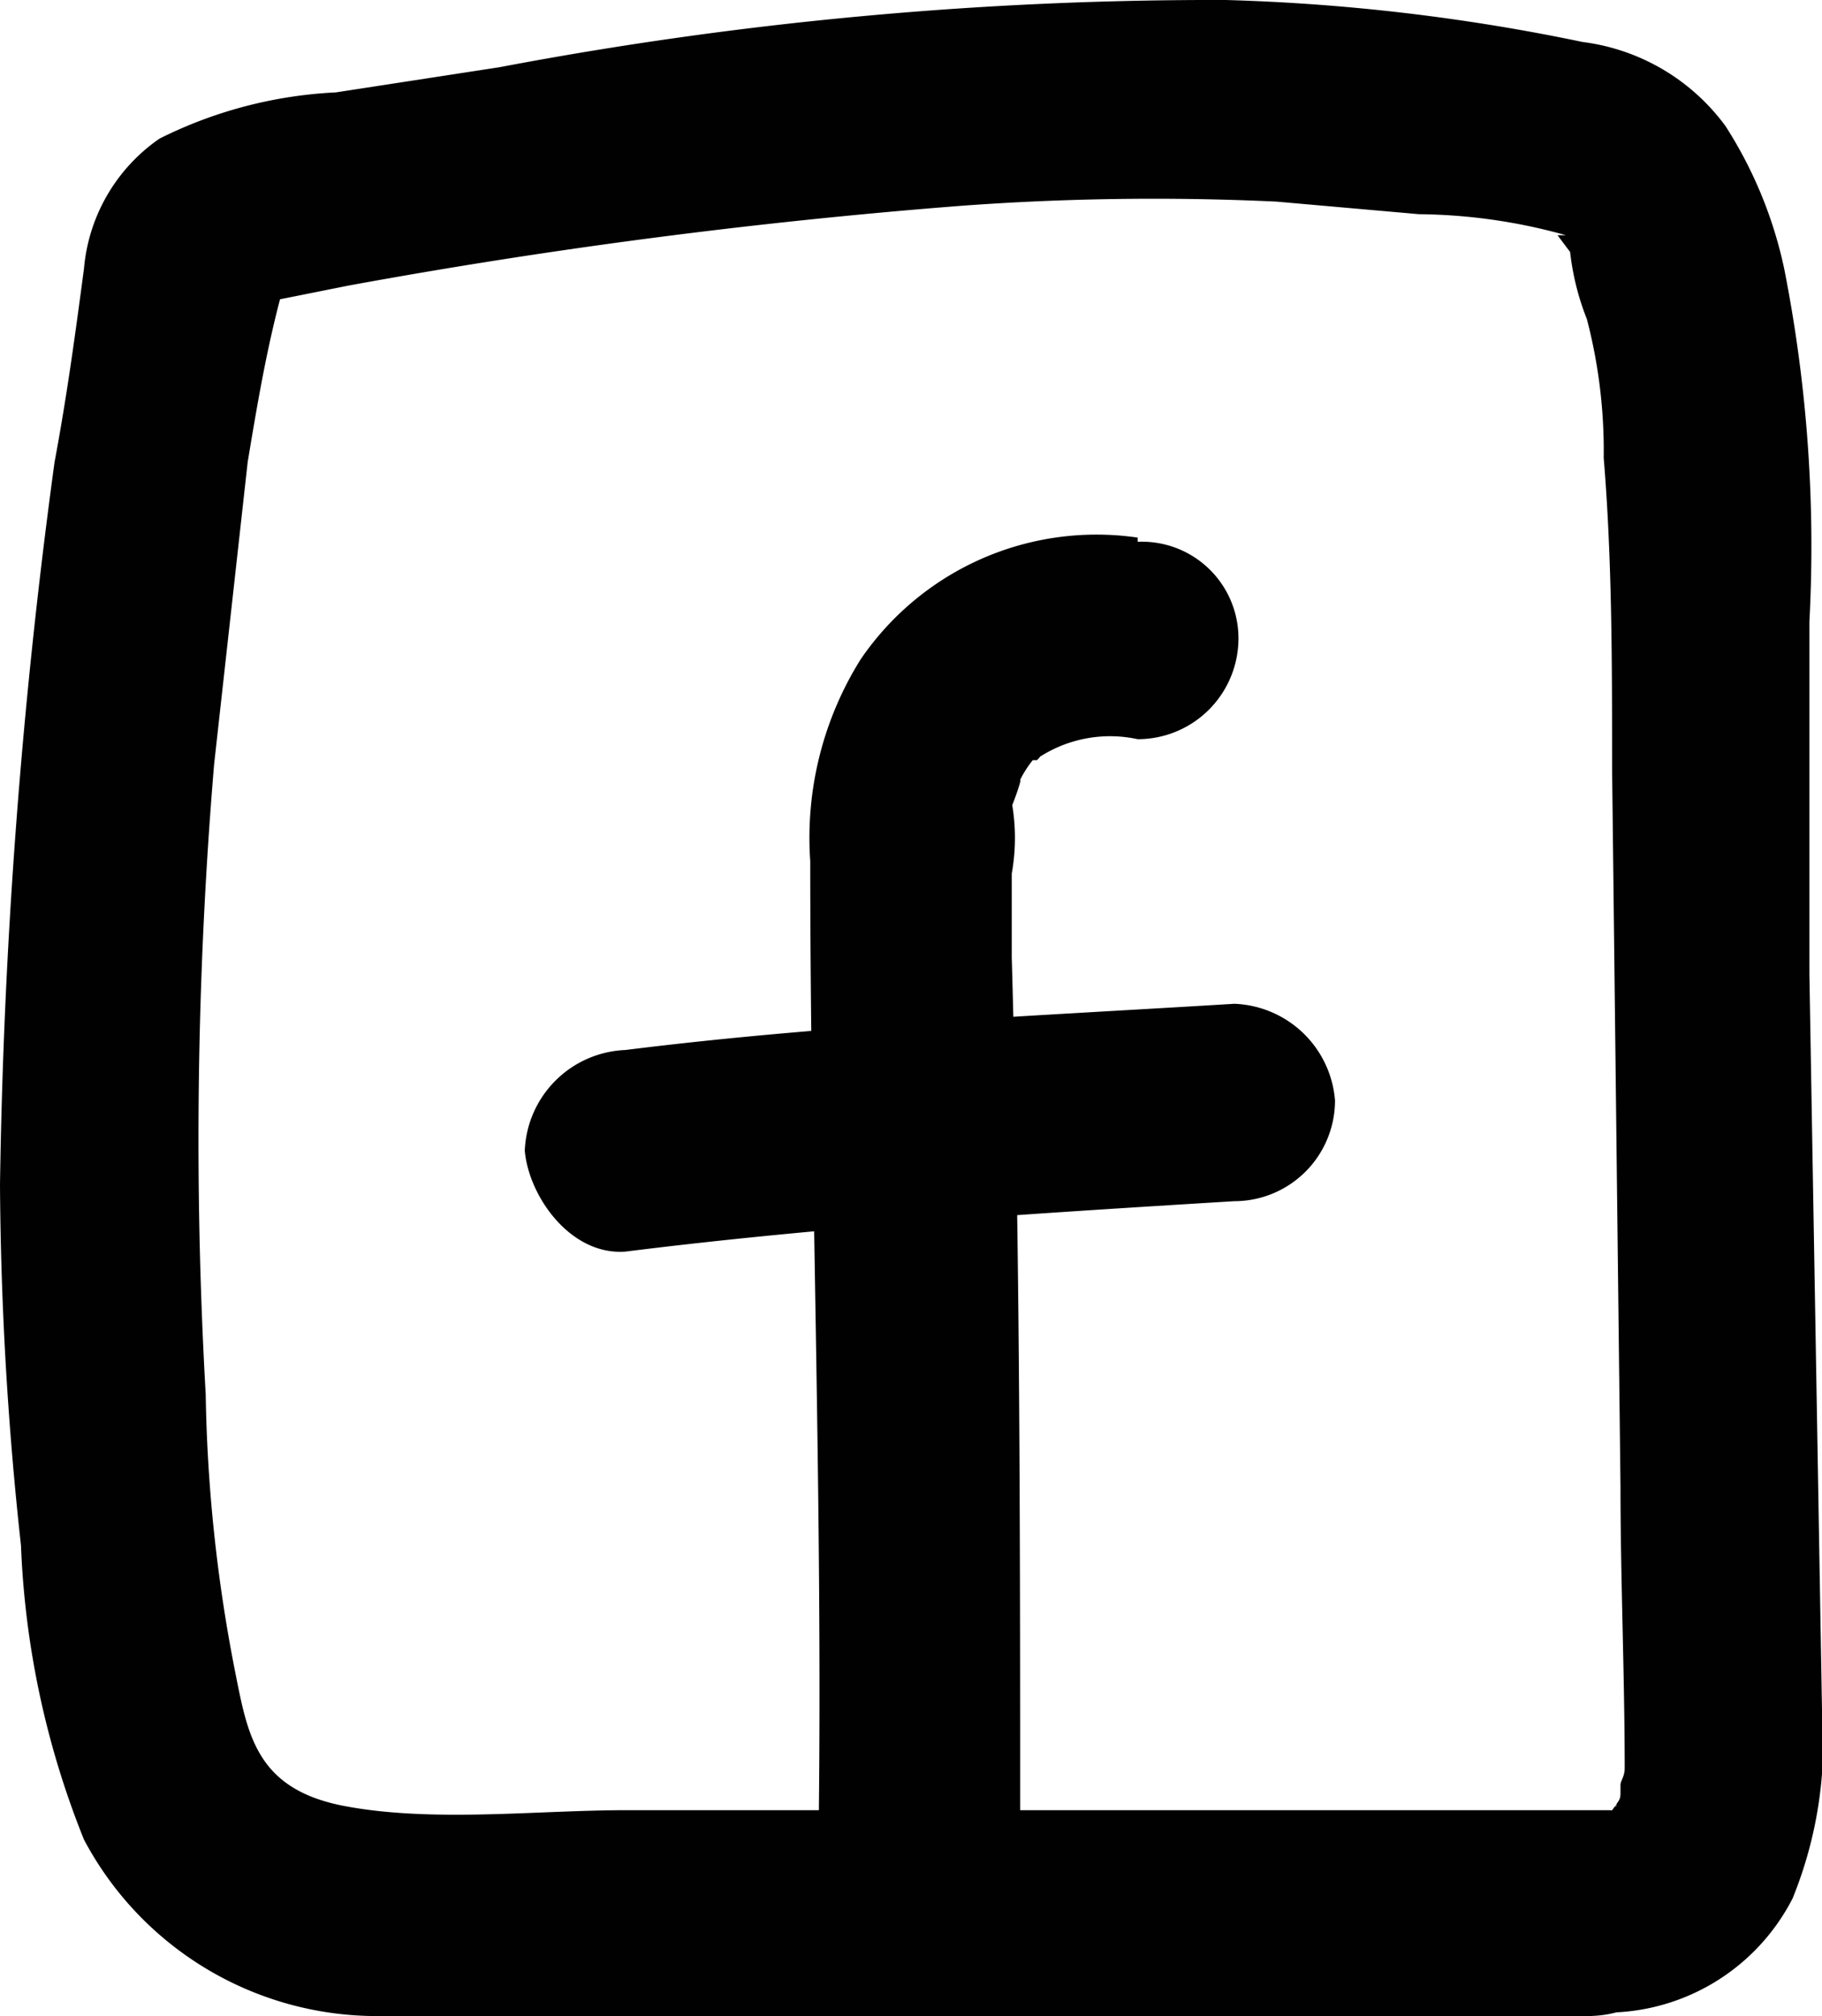 <svg id="Layer_1" data-name="Layer 1" xmlns="http://www.w3.org/2000/svg" viewBox="0 0 43.4 48"><defs><style>.cls-1{fill:#010101;}</style></defs><path class="cls-1" d="M41.2,43.7H18.3c-2.1,0-4.6.3-6.7-.1S9.3,41.9,9,40.4a37,37,0,0,1-.7-6.6,107.3,107.3,0,0,1,.2-15l.8-7.2c.2-1.2.4-2.4.7-3.6s.2-.5.1-.7-.9.4-.4.5l2-.4A142.1,142.1,0,0,1,26.3,5.5a62.6,62.6,0,0,1,7.5-.1l3.4.3a13.4,13.4,0,0,1,3.5.5h-.2l.3.4a6.2,6.2,0,0,0,.4,1.6,12.4,12.4,0,0,1,.4,3.3c.2,2.4.2,4.9.2,7.4L42,36c0,2.2.1,4.5.1,6.7,0,.2-.1.3-.1.4v.2c0,.2-.1.2-.1.3s.1-.1,0,0,.2-.3-.1.1.5,0-.1,0h-.5a2.3,2.3,0,0,0-2.3,2.2v.2a2.4,2.4,0,0,0,2.3,2.4,5,5,0,0,0,4.9-2.7,9.9,9.9,0,0,0,.7-4.5l-.3-17.5V15.4A34,34,0,0,0,45.9,7a10.2,10.2,0,0,0-1.4-3.4,5,5,0,0,0-3.4-2,48.1,48.1,0,0,0-8.5-1A91.3,91.3,0,0,0,15.3,2.2l-3.9.6A10.5,10.5,0,0,0,7.2,3.9,4.2,4.2,0,0,0,5.4,7c-.2,1.5-.4,3-.7,4.6A142.2,142.2,0,0,0,3.4,28.8a82.7,82.7,0,0,0,.5,8.6,20.9,20.9,0,0,0,1.5,7,7.9,7.9,0,0,0,6.8,4.2c3.1.2,6.3,0,9.5,0H41.3c3.1-.1,3.1-4.9,0-4.8Z" transform="translate(-3.4 -0.6)"/><path class="cls-1" d="M30.5,13.4a6.8,6.8,0,0,0-6.6,2.9,8,8,0,0,0-1.2,4.8c0,7.6.3,15.3.2,23.1,0,3.1,4.8,3.1,4.8,0,0-6.9,0-13.8-.2-20.8v-2a4.8,4.8,0,0,0,0-1.7c0,.1-.2.6,0,.1s.3-.9.1-.4a2.5,2.5,0,0,1,.4-.7h.1c.3-.3-.2,0,.1-.1a3.1,3.1,0,0,1,2.3-.4,2.4,2.4,0,0,0,2.4-2.4,2.3,2.3,0,0,0-2.4-2.3Z" transform="translate(-3.4 -0.6)"/><path class="cls-1" d="M18.3,30.4c4.8-.6,9.6-.9,14.5-1.2a2.4,2.4,0,0,0,2.4-2.4,2.5,2.5,0,0,0-2.4-2.3c-4.9.3-9.7.5-14.5,1.1A2.5,2.5,0,0,0,15.9,28C16,29.1,17,30.5,18.3,30.4Z" transform="translate(-3.4 -0.6)"/></svg>